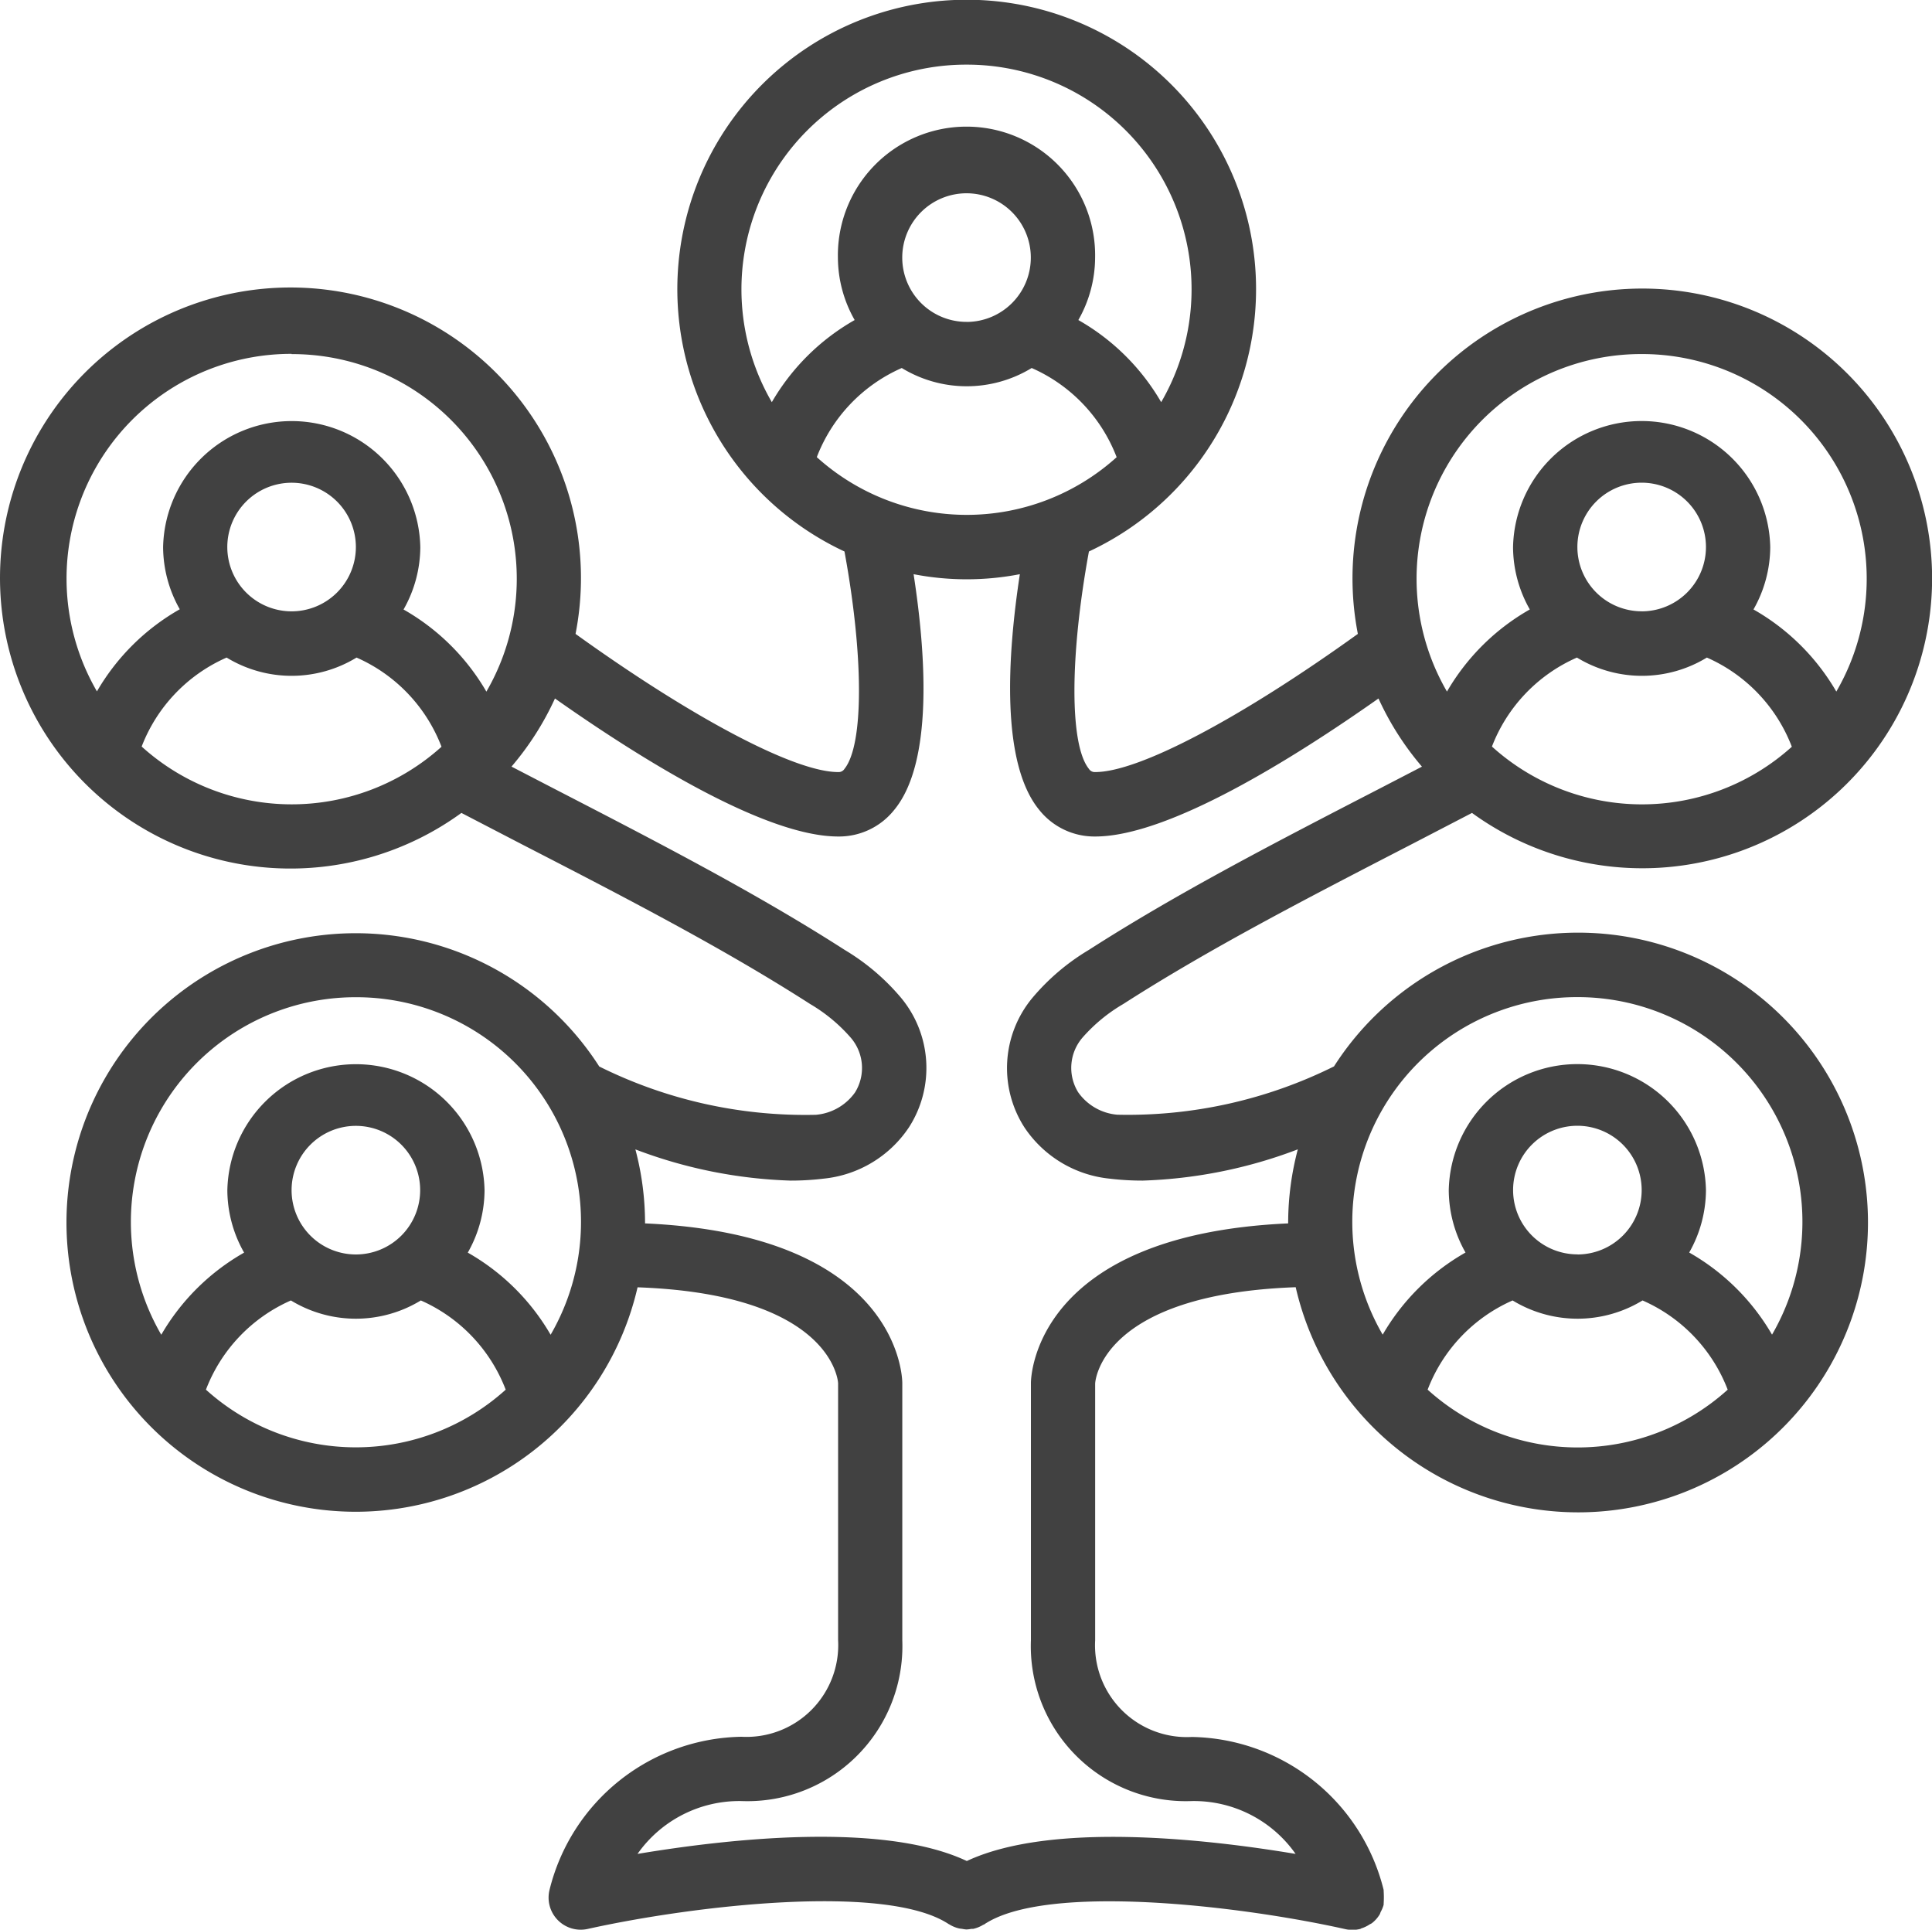 <svg xmlns="http://www.w3.org/2000/svg" width="40" height="39.946" viewBox="0 0 40 39.946">
    <g id="prefix__Group_4264" data-name="Group 4264" transform="translate(-371 -304)">
        <g id="prefix__Page-1" transform="translate(370.07 304.012)">
            <g id="prefix___006---Family-Tree" data-name="006---Family-Tree" transform="translate(.93 -.012)">
                <path id="prefix__Shape" d="M24.187 21.771c1.79-1.149 3.808-2.191 5.945-3.294l1.274-.661a6 6 0 1 0-2.363-3.706c-2.422 1.742-4.533 2.86-5.436 2.86a.142.142 0 0 1-.132-.066c-.4-.493-.4-2.318 0-4.5a5.991 5.991 0 1 0-5.061 0c.4 2.178.4 4 0 4.5a.142.142 0 0 1-.132.066c-.9 0-3.014-1.118-5.436-2.86a6.014 6.014 0 1 0-2.363 3.706l1.274.661c2.137 1.1 4.156 2.145 5.945 3.294a3.4 3.4 0 0 1 .844.7.96.96 0 0 1 .087 1.13 1.109 1.109 0 0 1-.812.464 9.575 9.575 0 0 1-4.484-1 5.988 5.988 0 1 0 .793 4.571c4 .142 4.148 1.919 4.152 1.983v5.321a1.9 1.9 0 0 1-2 2 4.164 4.164 0 0 0-3.974 3.167.665.665 0 0 0 .79.811c2.209-.49 6.191-.951 7.474-.1l.013.006a.655.655 0 0 0 .2.083.623.623 0 0 0 .064.009.677.677 0 0 0 .089.013.666.666 0 0 0 .1-.012h.038a.66.66 0 0 0 .213-.087c.007 0 .014 0 .02-.008 1.282-.854 5.265-.394 7.474.1a.671.671 0 0 0 .141.016h.007a.653.653 0 0 0 .157-.019c.01 0 .016-.009.025-.012a.656.656 0 0 0 .171-.081c.016-.01.034-.016.049-.027a.661.661 0 0 0 .16-.178c.011-.018.015-.039.024-.058a.652.652 0 0 0 .06-.146v-.021a2.043 2.043 0 0 0 0-.265v-.02a4.163 4.163 0 0 0-3.973-3.167 1.9 1.9 0 0 1-2-2v-5.31c0-.079.153-1.856 4.152-2a6 6 0 1 0 .793-4.571 9.588 9.588 0 0 1-4.488 1 1.106 1.106 0 0 1-.809-.465.96.96 0 0 1 .09-1.131 3.39 3.39 0 0 1 .845-.696zm7.632-5.329a3.309 3.309 0 0 1 1.76-1.842 2.583 2.583 0 0 0 2.69 0 3.309 3.309 0 0 1 1.759 1.846 4.631 4.631 0 0 1-6.209-.004zm3.1-2.8a1.331 1.331 0 1 1 1.331-1.331 1.331 1.331 0 0 1-1.326 1.332zm0-5.325a4.651 4.651 0 0 1 4.03 6.987 4.621 4.621 0 0 0-1.715-1.7 2.629 2.629 0 0 0 .347-1.289 2.663 2.663 0 0 0-5.325 0 2.629 2.629 0 0 0 .347 1.289 4.621 4.621 0 0 0-1.715 1.7 4.651 4.651 0 0 1 4.03-6.987zm-17.078 2.134A3.309 3.309 0 0 1 19.6 8.606a2.583 2.583 0 0 0 2.69 0 3.309 3.309 0 0 1 1.759 1.846 4.63 4.63 0 0 1-6.208-.001zm3.1-2.8a1.331 1.331 0 1 1 1.331-1.331 1.331 1.331 0 0 1-1.326 1.332zm0-5.325a4.651 4.651 0 0 1 4.03 6.987 4.621 4.621 0 0 0-1.715-1.7 2.629 2.629 0 0 0 .347-1.289 2.663 2.663 0 1 0-5.325 0 2.629 2.629 0 0 0 .347 1.289 4.621 4.621 0 0 0-1.715 1.7 4.651 4.651 0 0 1 4.03-6.987zM6.967 8.318A4.651 4.651 0 0 1 11 15.305a4.621 4.621 0 0 0-1.715-1.7 2.629 2.629 0 0 0 .347-1.289 2.663 2.663 0 0 0-5.325 0 2.629 2.629 0 0 0 .345 1.284 4.621 4.621 0 0 0-1.715 1.7 4.651 4.651 0 0 1 4.03-6.987zm-1.331 3.994a1.331 1.331 0 1 1 1.331 1.331 1.331 1.331 0 0 1-1.331-1.331zm-1.773 4.13A3.309 3.309 0 0 1 5.622 14.6a2.583 2.583 0 0 0 2.69 0 3.309 3.309 0 0 1 1.759 1.846 4.631 4.631 0 0 1-6.208-.004zM8.3 21.631a4.651 4.651 0 0 1 4.03 6.987 4.621 4.621 0 0 0-1.715-1.7 2.629 2.629 0 0 0 .347-1.289 2.663 2.663 0 0 0-5.325 0 2.629 2.629 0 0 0 .347 1.289 4.621 4.621 0 0 0-1.715 1.7A4.651 4.651 0 0 1 8.3 21.631zm-1.333 3.993A1.331 1.331 0 1 1 8.3 26.956a1.331 1.331 0 0 1-1.333-1.332zm-1.773 4.13a3.309 3.309 0 0 1 1.759-1.846 2.583 2.583 0 0 0 2.69 0 3.309 3.309 0 0 1 1.757 1.847 4.63 4.63 0 0 1-6.206 0zm25.294 0a3.309 3.309 0 0 1 1.759-1.846 2.583 2.583 0 0 0 2.69 0 3.309 3.309 0 0 1 1.763 1.847 4.631 4.631 0 0 1-6.212 0zm3.1-2.8a1.331 1.331 0 1 1 1.331-1.331 1.331 1.331 0 0 1-1.326 1.333zm0-5.325a4.651 4.651 0 0 1 4.03 6.987 4.621 4.621 0 0 0-1.715-1.7 2.629 2.629 0 0 0 .347-1.289 2.663 2.663 0 0 0-5.325 0 2.629 2.629 0 0 0 .347 1.289 4.621 4.621 0 0 0-1.715 1.7 4.651 4.651 0 0 1 4.03-6.987zM22.136 24.32a2.411 2.411 0 0 0 1.771 1.067 5.631 5.631 0 0 0 .684.04 9.884 9.884 0 0 0 3.209-.647 5.965 5.965 0 0 0-.2 1.51v.023c-5.248.235-5.326 3.175-5.326 3.305v5.325a3.209 3.209 0 0 0 3.328 3.328 2.573 2.573 0 0 1 2.152 1.094c-1.839-.308-5.06-.672-6.807.147-1.746-.823-4.978-.455-6.818-.147a2.577 2.577 0 0 1 2.154-1.094 3.209 3.209 0 0 0 3.328-3.328v-5.325c0-.13-.078-3.071-5.326-3.305v-.023a5.962 5.962 0 0 0-.2-1.509 9.878 9.878 0 0 0 3.21.646 5.6 5.6 0 0 0 .682-.04 2.412 2.412 0 0 0 1.774-1.066 2.272 2.272 0 0 0-.164-2.676 4.615 4.615 0 0 0-1.168-.993c-1.842-1.183-3.888-2.239-6.054-3.357l-.845-.438a6 6 0 0 0 .9-1.41c1.77 1.247 4.348 2.857 5.864 2.857a1.46 1.46 0 0 0 1.161-.552c.8-.97.663-3.174.4-4.878a5.773 5.773 0 0 0 2.2 0c-.26 1.7-.395 3.908.4 4.878a1.46 1.46 0 0 0 1.161.552c1.515 0 4.094-1.61 5.864-2.857a6 6 0 0 0 .9 1.411l-.845.438c-2.166 1.118-4.212 2.174-6.054 3.357a4.61 4.61 0 0 0-1.166.991 2.272 2.272 0 0 0-.169 2.676z" transform="translate(-.93 -.988)" style="fill:#414141"/>
            </g>
        </g>
    </g>
</svg>
